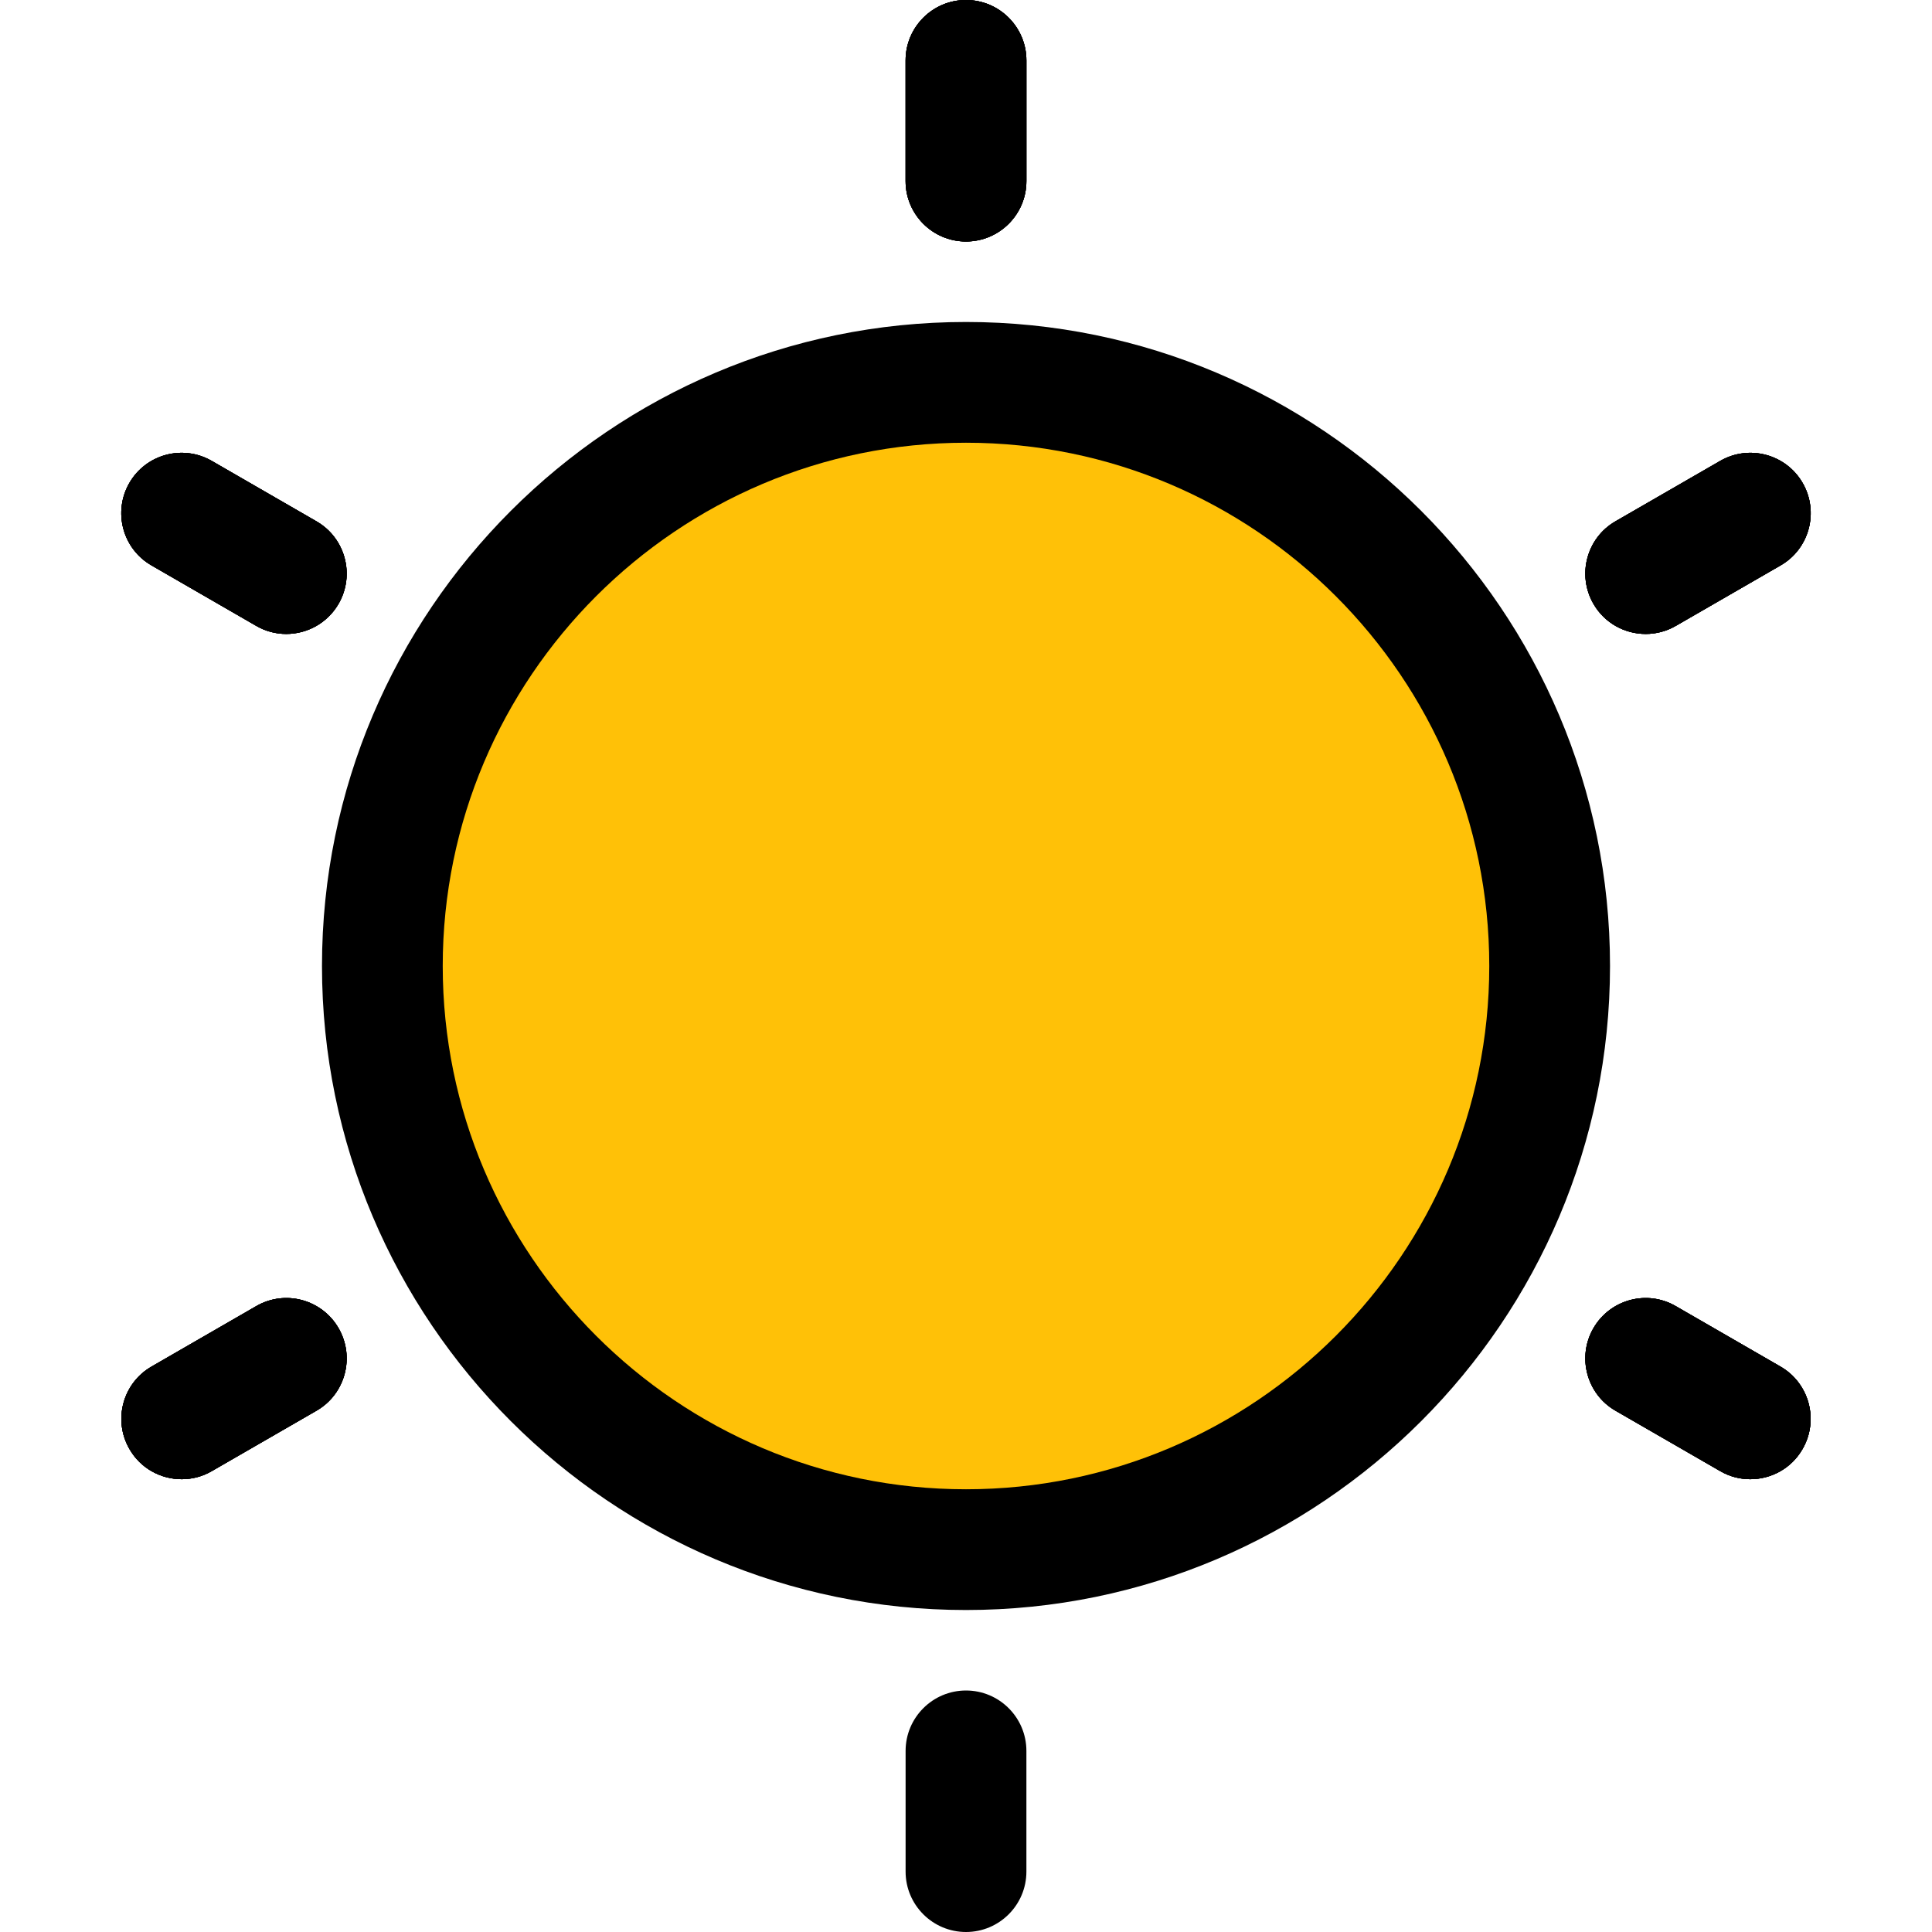 <svg width="38" height="38" viewBox="0 0 38 38" fill="none" xmlns="http://www.w3.org/2000/svg">
<path d="M19 30.083C25.121 30.083 30.083 25.121 30.083 19C30.083 12.879 25.121 7.917 19 7.917C12.879 7.917 7.917 12.879 7.917 19C7.917 25.121 12.879 30.083 19 30.083Z" fill="#FFC107"/>
<path d="M19 31.667C12.016 31.667 6.333 25.984 6.333 19C6.333 12.016 12.016 6.333 19 6.333C25.984 6.333 31.667 12.016 31.667 19C31.667 25.984 25.984 31.667 19 31.667ZM19 8.708C13.325 8.708 8.708 13.325 8.708 19C8.708 24.675 13.325 29.292 19 29.292C24.675 29.292 29.292 24.675 29.292 19C29.292 13.325 24.675 8.708 19 8.708Z" fill="black"/>
<path d="M19 4.75C18.345 4.75 17.812 4.218 17.812 3.562V1.188C17.812 0.532 18.345 0 19 0C19.655 0 20.188 0.532 20.188 1.188V3.562C20.188 4.218 19.655 4.75 19 4.75Z" fill="black"/>
<path d="M19 4.75C18.345 4.75 17.812 4.218 17.812 3.562V1.188C17.812 0.532 18.345 0 19 0C19.655 0 20.188 0.532 20.188 1.188V3.562C20.188 4.218 19.655 4.75 19 4.75Z" fill="black"/>
<path d="M19 4.75C18.345 4.75 17.812 4.218 17.812 3.562V1.188C17.812 0.532 18.345 0 19 0C19.655 0 20.188 0.532 20.188 1.188V3.562C20.188 4.218 19.655 4.75 19 4.75Z" fill="black"/>
<path d="M19 4.75C18.345 4.75 17.812 4.218 17.812 3.562V1.188C17.812 0.532 18.345 0 19 0C19.655 0 20.188 0.532 20.188 1.188V3.562C20.188 4.218 19.655 4.75 19 4.75Z" fill="black"/>
<path d="M5.63 12.469C5.429 12.469 5.225 12.418 5.038 12.309L2.98 11.121C2.411 10.794 2.217 10.068 2.544 9.5C2.871 8.933 3.596 8.737 4.166 9.066L6.224 10.254C6.793 10.581 6.987 11.307 6.66 11.875C6.439 12.257 6.04 12.469 5.63 12.469V12.469Z" fill="black"/>
<path d="M34.425 29.094C34.224 29.094 34.02 29.043 33.833 28.934L31.774 27.746C31.207 27.419 31.013 26.692 31.34 26.125C31.667 25.558 32.393 25.36 32.962 25.691L35.02 26.879C35.587 27.206 35.782 27.933 35.454 28.5C35.236 28.882 34.837 29.094 34.425 29.094V29.094Z" fill="black"/>
<path d="M5.63 12.469C5.429 12.469 5.225 12.418 5.038 12.309L2.98 11.121C2.411 10.794 2.217 10.068 2.544 9.5C2.871 8.933 3.596 8.737 4.166 9.066L6.224 10.254C6.793 10.581 6.987 11.307 6.66 11.875C6.439 12.257 6.04 12.469 5.63 12.469V12.469Z" fill="black"/>
<path d="M34.425 29.094C34.224 29.094 34.02 29.043 33.833 28.934L31.774 27.746C31.207 27.419 31.013 26.692 31.34 26.125C31.667 25.558 32.393 25.36 32.962 25.691L35.02 26.879C35.587 27.206 35.782 27.933 35.454 28.5C35.236 28.882 34.837 29.094 34.425 29.094V29.094Z" fill="black"/>
<path d="M5.63 12.469C5.429 12.469 5.225 12.418 5.038 12.309L2.98 11.121C2.411 10.794 2.217 10.068 2.544 9.5C2.871 8.933 3.596 8.737 4.166 9.066L6.224 10.254C6.793 10.581 6.987 11.307 6.66 11.875C6.439 12.257 6.04 12.469 5.63 12.469V12.469Z" fill="black"/>
<path d="M34.425 29.094C34.224 29.094 34.02 29.043 33.833 28.934L31.774 27.746C31.207 27.419 31.013 26.692 31.34 26.125C31.667 25.558 32.393 25.36 32.962 25.691L35.02 26.879C35.587 27.206 35.782 27.933 35.454 28.5C35.236 28.882 34.837 29.094 34.425 29.094V29.094Z" fill="black"/>
<path d="M5.63 12.469C5.429 12.469 5.225 12.418 5.038 12.309L2.98 11.121C2.411 10.794 2.217 10.068 2.544 9.5C2.871 8.933 3.596 8.737 4.166 9.066L6.224 10.254C6.793 10.581 6.987 11.307 6.66 11.875C6.439 12.257 6.04 12.469 5.63 12.469V12.469Z" fill="black"/>
<path d="M34.425 29.094C34.224 29.094 34.02 29.043 33.833 28.934L31.774 27.746C31.207 27.419 31.013 26.692 31.34 26.125C31.667 25.558 32.393 25.36 32.962 25.691L35.02 26.879C35.587 27.206 35.782 27.933 35.454 28.5C35.236 28.882 34.837 29.094 34.425 29.094V29.094Z" fill="black"/>
<path d="M3.575 29.094C3.163 29.094 2.764 28.882 2.546 28.5C2.218 27.932 2.413 27.206 2.98 26.879L5.038 25.691C5.608 25.36 6.333 25.558 6.66 26.125C6.987 26.693 6.793 27.419 6.226 27.746L4.167 28.934C3.981 29.043 3.776 29.094 3.575 29.094V29.094Z" fill="black"/>
<path d="M32.37 12.469C31.958 12.469 31.559 12.257 31.34 11.875C31.013 11.307 31.207 10.581 31.774 10.254L33.833 9.066C34.403 8.737 35.129 8.933 35.456 9.5C35.783 10.068 35.589 10.794 35.022 11.121L32.963 12.309C32.775 12.418 32.571 12.469 32.37 12.469Z" fill="black"/>
<path d="M3.575 29.094C3.163 29.094 2.764 28.882 2.546 28.5C2.218 27.932 2.413 27.206 2.98 26.879L5.038 25.691C5.608 25.36 6.333 25.558 6.66 26.125C6.987 26.693 6.793 27.419 6.226 27.746L4.167 28.934C3.981 29.043 3.776 29.094 3.575 29.094V29.094Z" fill="black"/>
<path d="M32.37 12.469C31.958 12.469 31.559 12.257 31.34 11.875C31.013 11.307 31.207 10.581 31.774 10.254L33.833 9.066C34.403 8.737 35.129 8.933 35.456 9.5C35.783 10.068 35.589 10.794 35.022 11.121L32.963 12.309C32.775 12.418 32.571 12.469 32.37 12.469Z" fill="black"/>
<path d="M3.575 29.094C3.163 29.094 2.764 28.882 2.546 28.5C2.218 27.932 2.413 27.206 2.98 26.879L5.038 25.691C5.608 25.36 6.333 25.558 6.66 26.125C6.987 26.693 6.793 27.419 6.226 27.746L4.167 28.934C3.981 29.043 3.776 29.094 3.575 29.094V29.094Z" fill="black"/>
<path d="M32.37 12.469C31.958 12.469 31.559 12.257 31.34 11.875C31.013 11.307 31.207 10.581 31.774 10.254L33.833 9.066C34.403 8.737 35.129 8.933 35.456 9.5C35.783 10.068 35.589 10.794 35.022 11.121L32.963 12.309C32.775 12.418 32.571 12.469 32.37 12.469Z" fill="black"/>
<path d="M3.575 29.094C3.163 29.094 2.764 28.882 2.546 28.5C2.218 27.932 2.413 27.206 2.98 26.879L5.038 25.691C5.608 25.36 6.333 25.558 6.66 26.125C6.987 26.693 6.793 27.419 6.226 27.746L4.167 28.934C3.981 29.043 3.776 29.094 3.575 29.094V29.094Z" fill="black"/>
<path d="M32.37 12.469C31.958 12.469 31.559 12.257 31.34 11.875C31.013 11.307 31.207 10.581 31.774 10.254L33.833 9.066C34.403 8.737 35.129 8.933 35.456 9.5C35.783 10.068 35.589 10.794 35.022 11.121L32.963 12.309C32.775 12.418 32.571 12.469 32.37 12.469Z" fill="black"/>
<path d="M19 38C18.345 38 17.812 37.468 17.812 36.812V34.438C17.812 33.782 18.345 33.25 19 33.25C19.655 33.25 20.188 33.782 20.188 34.438V36.812C20.188 37.468 19.655 38 19 38Z" fill="black"/>
</svg>
